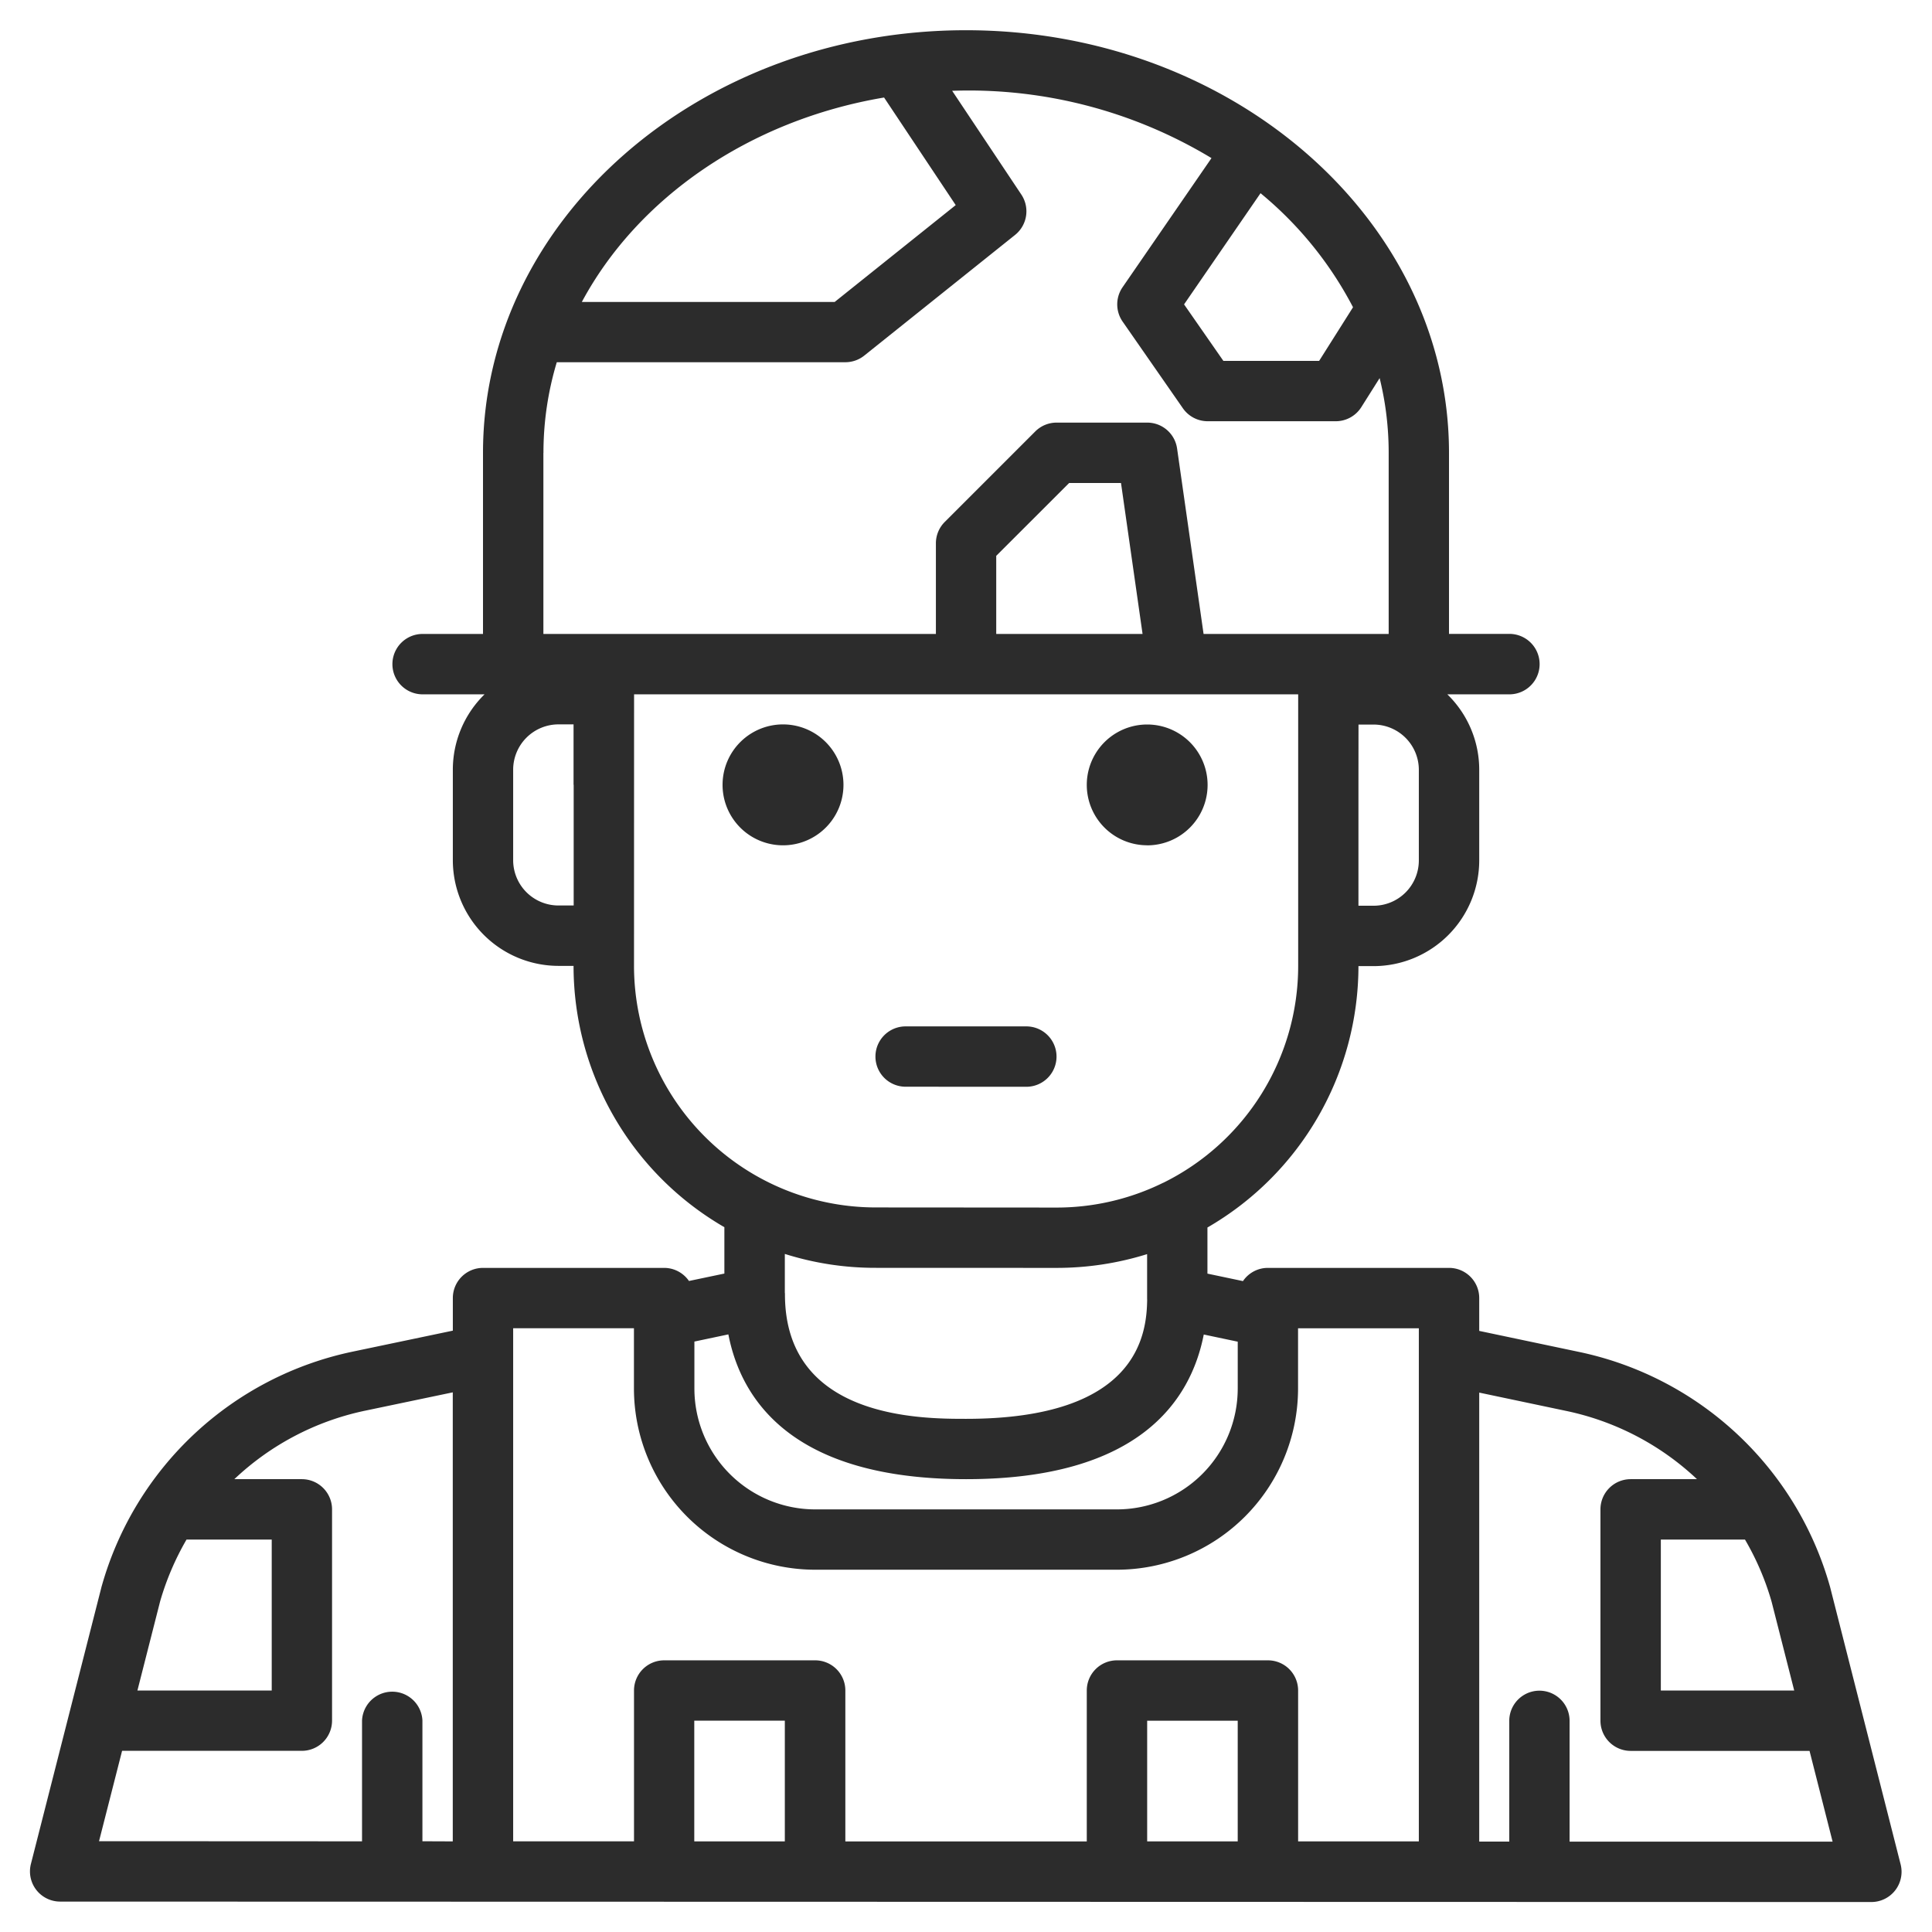 <svg width="31" height="31" fill="none" xmlns="http://www.w3.org/2000/svg"><path d="M30.497 29.916l-1.134-4.459-.004-.013a5.318 5.318 0 00-4.024-3.752l-1.6-.337v-.527a.484.484 0 00-.485-.484h-2.906a.482.482 0 00-.4.212l-.57-.12v-.74a4.848 4.848 0 002.423-4.194h.243a1.698 1.698 0 001.695-1.695v-1.453a1.687 1.687 0 00-.512-1.213h.996a.485.485 0 000-.97h-.969V7.267c0-3.74-3.477-6.782-7.75-6.782S7.75 3.526 7.75 7.266v2.906h-.969a.484.484 0 100 .969h.994a1.692 1.692 0 00-.509 1.208v1.453a1.697 1.697 0 001.695 1.696h.242a4.845 4.845 0 002.42 4.193v.744l-.568.119a.484.484 0 00-.399-.21H7.75a.484.484 0 00-.484.484v.523l-1.604.336a5.316 5.316 0 00-4.026 3.75l-.004.013-1.136 4.458a.484.484 0 00.47.604l29.062.007a.485.485 0 00.469-.603zm-27.928-4.22a4.4 4.4 0 01.424-.993H4.36v2.422H2.205l.364-1.429zm4.697 3.85l-.488-.002v-1.937a.485.485 0 00-.969 0v1.938l-4.22-.002.37-1.45h2.885a.485.485 0 00.484-.484v-3.39a.485.485 0 00-.484-.485H3.76a4.352 4.352 0 012.1-1.099l1.405-.294v7.204zm15.5-17.193v1.454a.727.727 0 01-.726.726h-.243v-1.937l.001-.97h.242a.727.727 0 01.726.727zM21.71 4.93l-.544.861H19.63l-.631-.907L20.226 3.1a5.913 5.913 0 011.483 1.828zm-7.525-3.366l1.15 1.727-1.942 1.554H9.336c.896-1.67 2.69-2.916 4.848-3.28zM8.72 7.266c0-.493.072-.982.214-1.454h4.63c.11 0 .216-.037.302-.105l2.422-1.938a.485.485 0 00.1-.647l-1.11-1.665a7.532 7.532 0 014.161 1.08l-1.427 2.072a.485.485 0 00.001.551l.967 1.391a.485.485 0 00.398.208h2.055a.485.485 0 00.41-.226l.294-.466c.097.392.145.795.145 1.199v2.906h-2.97l-.425-2.975a.484.484 0 00-.48-.416h-1.453a.485.485 0 00-.343.142l-1.453 1.453a.485.485 0 00-.141.343v1.453H8.719V7.266zm9.613 2.906h-2.348V8.919l1.17-1.169h.832l.346 2.422zm-9.128 2.42v1.937H8.96a.727.727 0 01-.726-.726V12.35a.728.728 0 01.727-.727h.242v.969zm.968 2.907l.001-4.358H20.83v4.36a3.881 3.881 0 01-2.164 3.477l-.008.003c-.53.26-1.113.395-1.704.395h-.001l-2.906-.002a3.88 3.88 0 01-3.874-3.875zm8.234 5.35c-.007.559-.144 1.917-2.906 1.917-.719 0-2.906 0-2.906-1.998 0-.01 0-.018-.002-.027v-.621c.47.148.96.224 1.454.223l2.906.001h.001a4.86 4.86 0 001.452-.221v.726zm-7.265.677l.545-.115c.207 1.064 1.039 2.323 3.814 2.323 2.774 0 3.606-1.258 3.814-2.321l.545.115v.753a1.94 1.94 0 01-1.937 1.938h-4.844a1.94 1.94 0 01-1.937-1.938v-.755zm1.453 8.02H11.14v-1.937h1.453v1.937zm7.265 0h-1.453V27.61h1.453v1.938zm2.907 0h-1.938v-2.421a.484.484 0 00-.484-.484h-2.422a.484.484 0 00-.485.484v2.422h-3.874v-2.422a.484.484 0 00-.485-.484h-2.422a.484.484 0 00-.484.484v2.42H8.234v-8.233h1.938v.97a2.91 2.91 0 002.906 2.905h4.844a2.91 2.91 0 002.906-2.906v-.968h1.938v8.234zm5.66-3.843l.362 1.422h-2.14v-2.422h1.35c.184.314.328.65.428 1zm-3.242 3.846v-1.937a.484.484 0 10-.968 0v1.937h-.482v-7.204l1.4.295a4.36 4.36 0 012.094 1.094h-1.065a.485.485 0 00-.484.485v3.39a.485.485 0 00.485.485h2.87l.37 1.456h-4.22z" fill="#2C2C2C"/><path d="M12.595 11.624a.97.97 0 100 1.939.97.97 0 000-1.939zm5.812 1.94a.969.969 0 100-1.939.969.969 0 000 1.938zm-3.876 3.873l1.937.001a.484.484 0 000-.969h-1.937a.484.484 0 000 .968z" fill="#2C2C2C"/></svg>